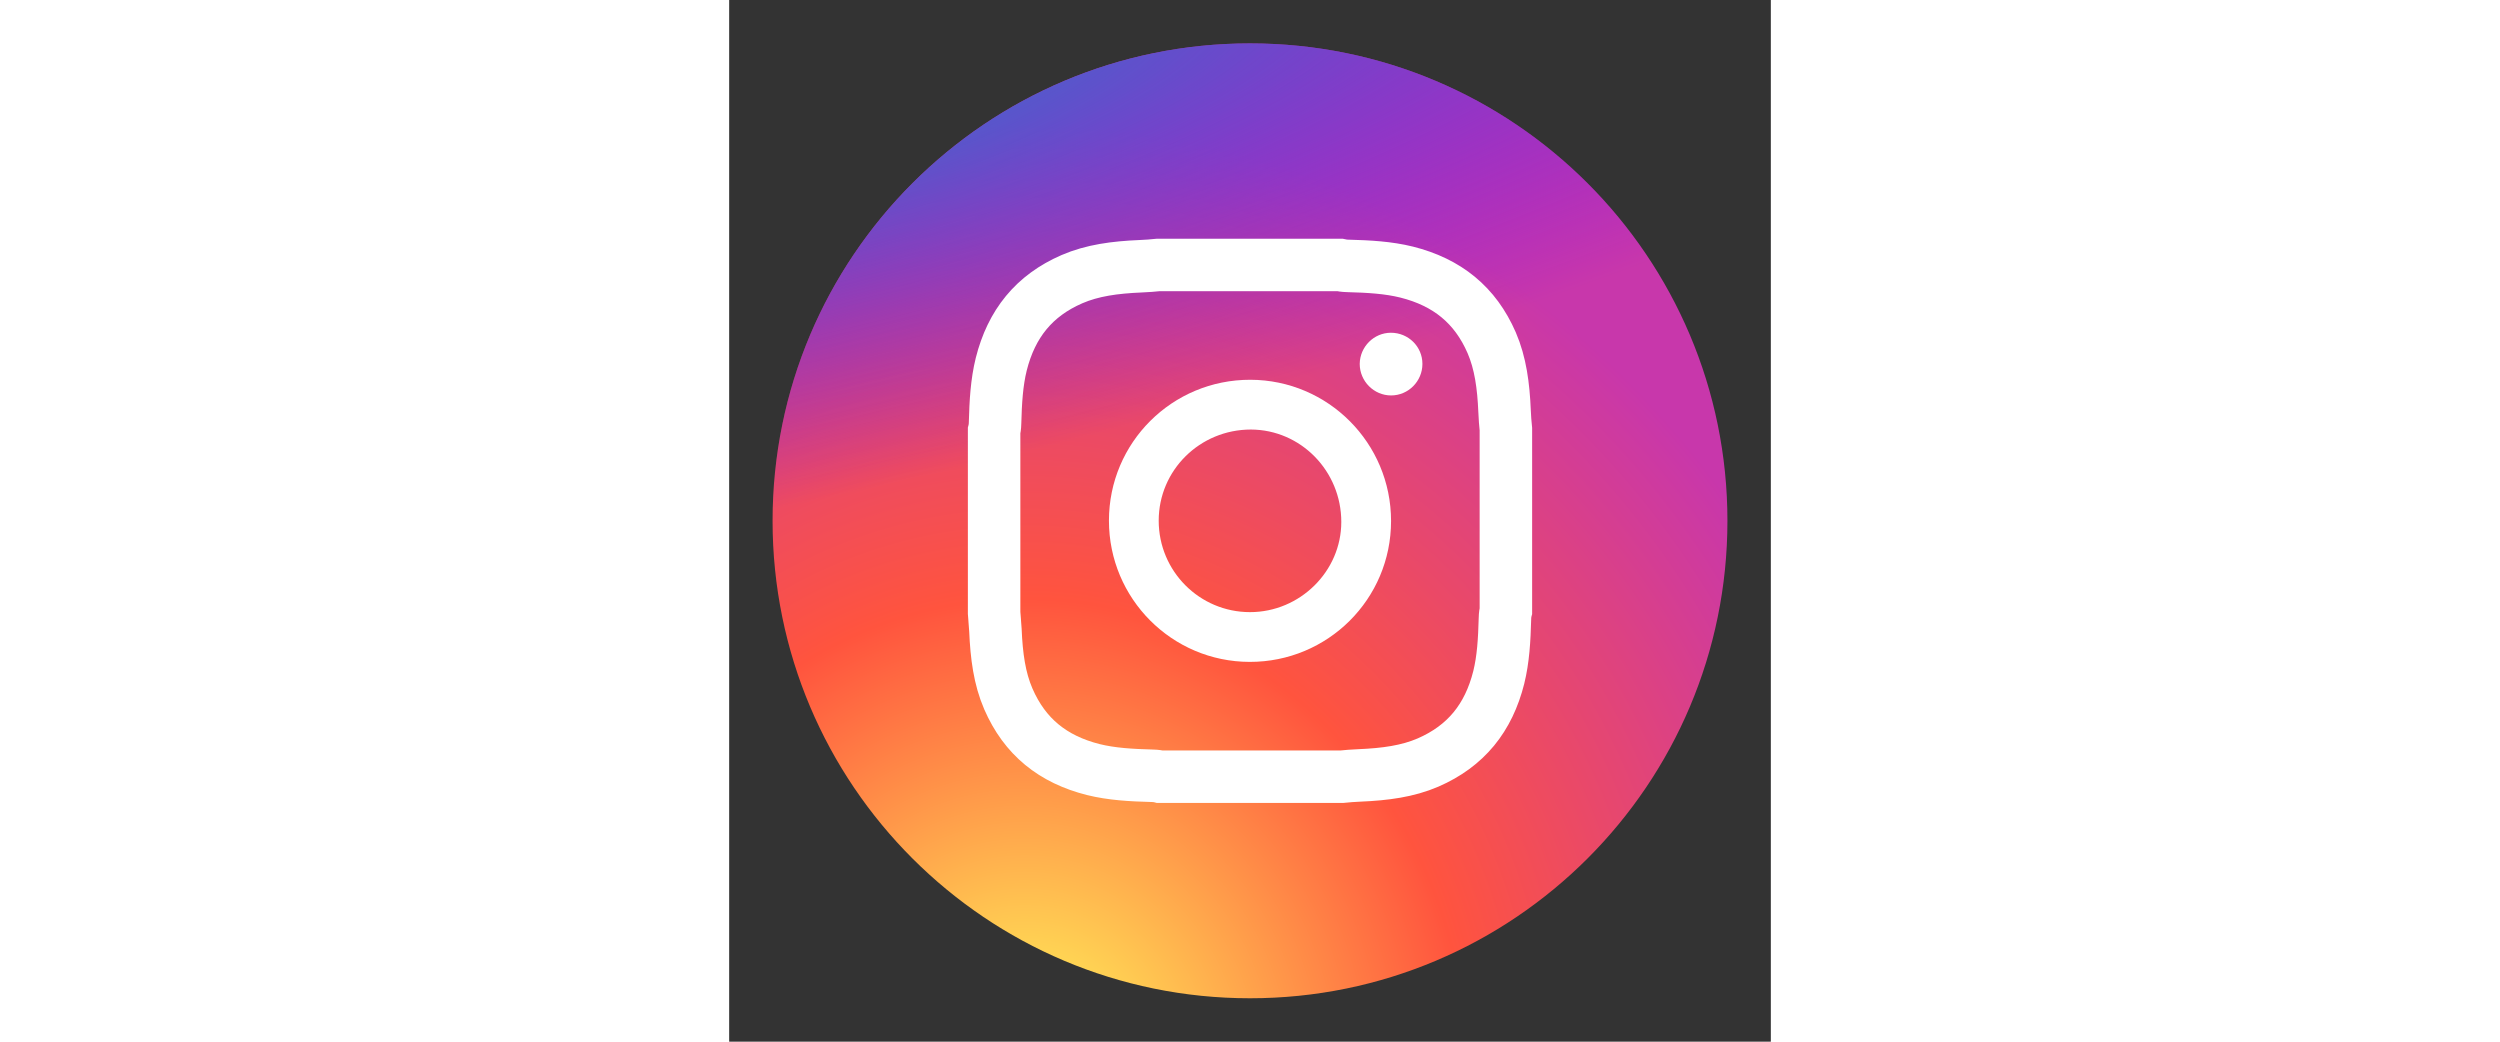 <svg height="20" viewBox="0 0 48 48" fill="none" xmlns="http://www.w3.org/2000/svg"><rect x="0" y="0" width="48" height="48" fill="#333333" stroke="none"/><path fill-rule="evenodd" clip-rule="evenodd" d="M24 46C36.15 46 46 36.15 46 24C46 11.85 36.15 2 24 2C11.85 2 2 11.85 2 24C2 36.15 11.85 46 24 46Z" fill="url(#InstagramCircleColor_paint0_radial)"></path><path fill-rule="evenodd" clip-rule="evenodd" d="M24 46C36.15 46 46 36.15 46 24C46 11.85 36.15 2 24 2C11.85 2 2 11.85 2 24C2 36.15 11.85 46 24 46Z" fill="url(#InstagramCircleColor_paint1_radial)"></path><path d="M12.269 29.039L12.268 29.026L12.267 29.012C12.258 28.868 12.247 28.726 12.236 28.594L12.236 28.59C12.226 28.468 12.217 28.355 12.209 28.244V19.863C12.21 19.859 12.211 19.856 12.211 19.852C12.226 19.784 12.25 19.657 12.252 19.503C12.278 18.511 12.33 17.623 12.537 16.785C13.007 14.917 14.05 13.622 15.795 12.864C16.734 12.458 17.77 12.319 18.955 12.269C19.244 12.26 19.527 12.233 19.774 12.209H28.137C28.141 12.21 28.144 12.211 28.148 12.211C28.216 12.226 28.343 12.25 28.497 12.252C29.489 12.278 30.377 12.33 31.215 12.537C33.084 13.007 34.378 14.05 35.137 15.795C35.542 16.735 35.681 17.77 35.731 18.955C35.74 19.244 35.767 19.527 35.791 19.774V28.137C35.79 28.141 35.789 28.144 35.788 28.148C35.774 28.216 35.75 28.343 35.748 28.497C35.722 29.489 35.67 30.377 35.463 31.215C34.993 33.084 33.95 34.378 32.205 35.137C31.266 35.542 30.23 35.681 29.045 35.731C28.756 35.74 28.473 35.767 28.226 35.791H19.863C19.859 35.79 19.856 35.789 19.852 35.788C19.784 35.774 19.657 35.75 19.503 35.748C18.511 35.722 17.623 35.67 16.785 35.463C14.916 34.993 13.622 33.95 12.864 32.205C12.457 31.264 12.319 30.227 12.269 29.039Z" stroke="white" stroke-width="2.419"></path><path fill-rule="evenodd" clip-rule="evenodd" d="M24 28.207C26.302 28.207 28.207 26.327 28.207 24.051C28.207 21.707 26.344 19.802 24.042 19.793C21.69 19.793 19.793 21.665 19.793 23.992C19.793 26.319 21.673 28.207 24 28.207ZM30.5 24.008C30.5 27.608 27.583 30.508 23.983 30.5C20.4 30.492 17.5 27.583 17.5 23.992C17.5 20.392 20.417 17.492 24.017 17.5C27.6 17.508 30.5 20.417 30.5 24.008Z" fill="white"></path><path fill-rule="evenodd" clip-rule="evenodd" d="M30.492 15.333C31.298 15.333 31.945 15.971 31.945 16.769C31.945 17.567 31.298 18.222 30.5 18.222C29.71 18.222 29.056 17.567 29.056 16.769C29.064 15.979 29.71 15.333 30.492 15.333Z" fill="white"></path><defs><radialGradient id="InstagramCircleColor_paint0_radial" cx="0" cy="0" r="1" gradientUnits="userSpaceOnUse" gradientTransform="translate(13.688 49.389) rotate(-90) scale(43.607 40.558)"><stop stop-color="#FFDD55"></stop><stop offset="0.1" stop-color="#FFDD55"></stop><stop offset="0.5" stop-color="#FF543E"></stop><stop offset="1" stop-color="#C837AB"></stop></radialGradient><radialGradient id="InstagramCircleColor_paint1_radial" cx="0" cy="0" r="1" gradientUnits="userSpaceOnUse" gradientTransform="translate(-5.37 5.17) rotate(78.681) scale(19.493 80.349)"><stop stop-color="#3771C8"></stop><stop offset="0.128" stop-color="#3771C8"></stop><stop offset="1" stop-color="#6600FF" stop-opacity="0"></stop></radialGradient></defs></svg>
